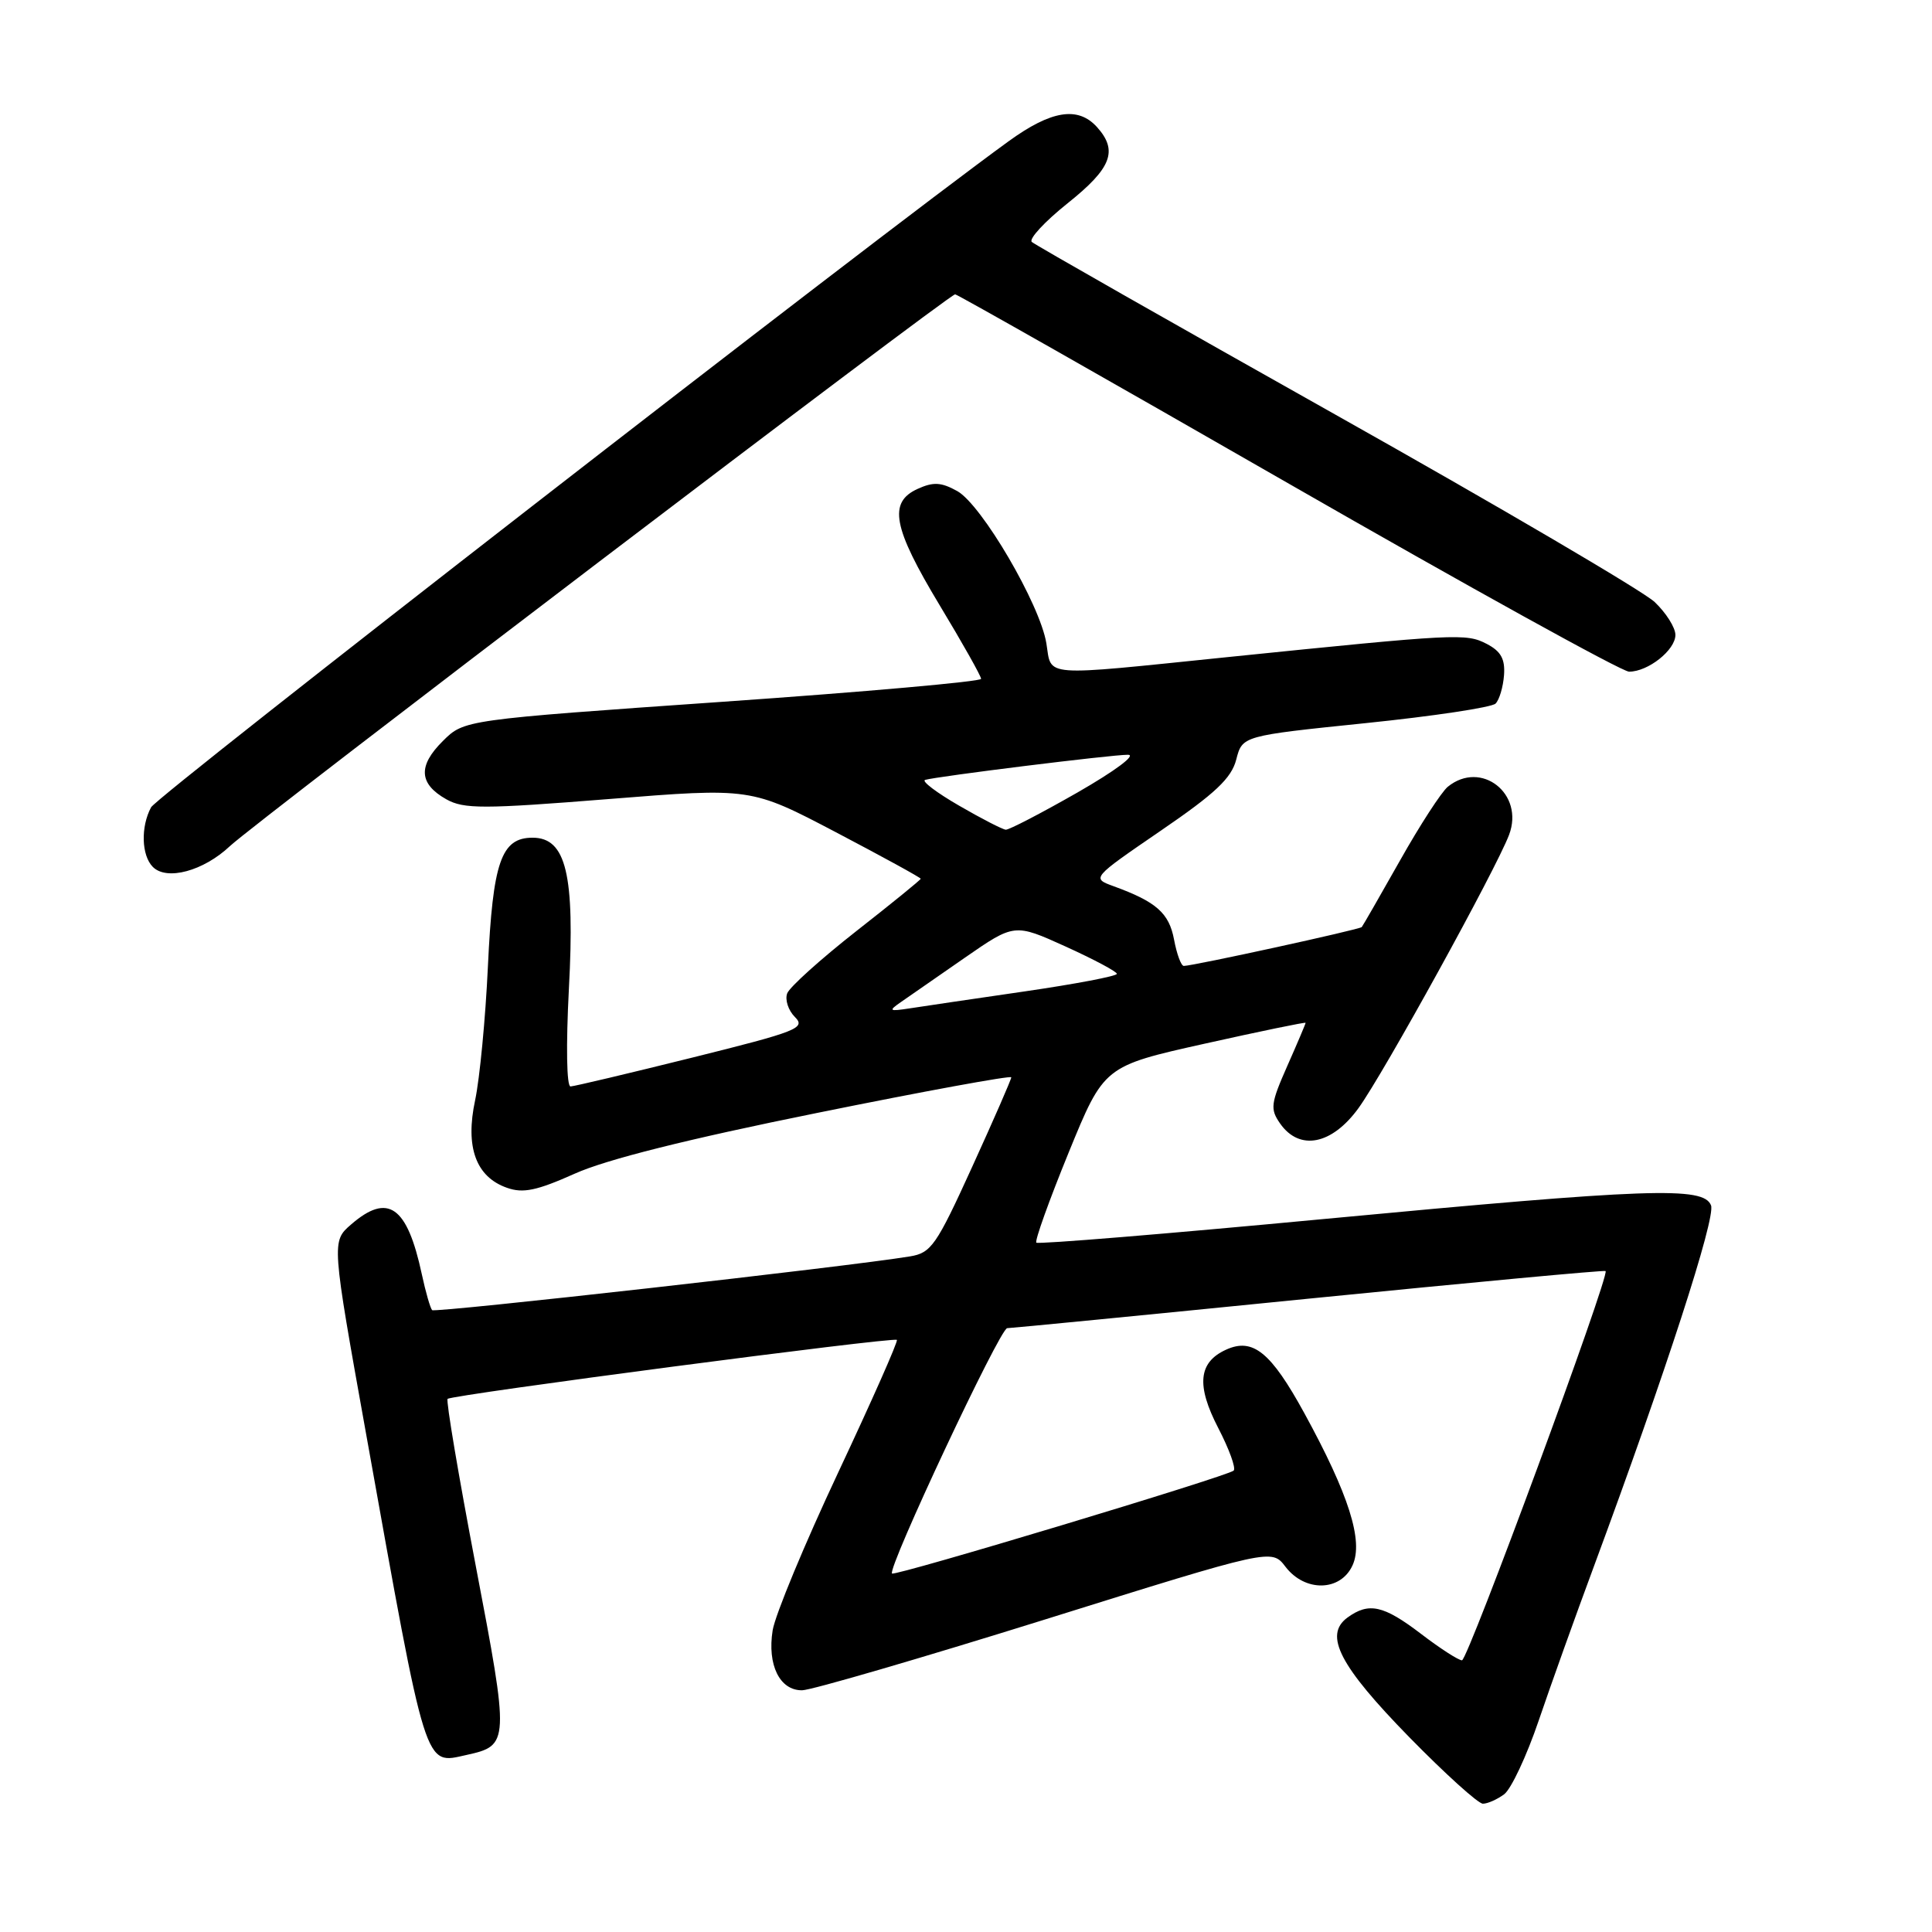 <?xml version="1.0" encoding="UTF-8" standalone="no"?>
<!DOCTYPE svg PUBLIC "-//W3C//DTD SVG 1.1//EN" "http://www.w3.org/Graphics/SVG/1.1/DTD/svg11.dtd" >
<svg xmlns="http://www.w3.org/2000/svg" xmlns:xlink="http://www.w3.org/1999/xlink" version="1.1" viewBox="0 0 256 256">
 <g >
 <path fill="currentColor"
d=" M 199.31 237.75 C 200.23 237.06 202.29 232.68 203.88 228.00 C 205.47 223.32 208.77 214.10 211.22 207.50 C 220.71 181.87 227.36 161.38 226.72 159.72 C 225.75 157.19 218.62 157.45 175.26 161.54 C 154.63 163.49 137.56 164.89 137.32 164.66 C 137.09 164.42 139.01 159.07 141.59 152.75 C 146.28 141.27 146.28 141.27 159.64 138.29 C 166.99 136.65 173.00 135.41 173.00 135.53 C 173.00 135.65 171.91 138.23 170.57 141.25 C 168.37 146.23 168.28 146.95 169.62 148.87 C 172.19 152.54 176.48 151.70 180.01 146.83 C 183.33 142.25 198.22 115.21 199.96 110.62 C 202.02 105.18 196.26 100.66 191.84 104.25 C 191.00 104.94 188.15 109.33 185.52 114.00 C 182.88 118.67 180.60 122.65 180.44 122.84 C 180.16 123.17 158.14 127.98 156.86 127.99 C 156.51 128.00 155.93 126.43 155.57 124.51 C 154.91 120.98 153.22 119.49 147.56 117.43 C 144.63 116.36 144.63 116.36 153.81 110.07 C 161.05 105.12 163.17 103.12 163.81 100.64 C 164.62 97.50 164.62 97.50 180.94 95.82 C 189.92 94.90 197.67 93.73 198.17 93.23 C 198.67 92.73 199.17 91.04 199.29 89.47 C 199.45 87.32 198.88 86.30 197.00 85.32 C 194.26 83.90 193.11 83.96 162.66 87.07 C 137.67 89.63 139.38 89.76 138.65 85.25 C 137.81 80.08 130.08 66.88 126.84 65.07 C 124.71 63.89 123.68 63.83 121.59 64.78 C 117.67 66.56 118.30 69.89 124.50 80.18 C 127.53 85.20 130.00 89.59 130.00 89.95 C 130.00 90.31 114.59 91.68 95.75 92.99 C 61.50 95.38 61.50 95.38 58.68 98.19 C 55.36 101.48 55.50 103.86 59.14 105.91 C 61.46 107.21 64.00 107.21 80.64 105.88 C 99.50 104.37 99.50 104.37 110.75 110.27 C 116.94 113.52 122.00 116.29 122.00 116.44 C 122.00 116.58 118.15 119.71 113.45 123.39 C 108.75 127.08 104.64 130.78 104.31 131.62 C 103.99 132.47 104.45 133.88 105.33 134.76 C 106.80 136.23 105.67 136.67 91.72 140.14 C 83.35 142.22 76.10 143.94 75.60 143.96 C 75.08 143.98 74.99 138.57 75.38 131.05 C 76.19 115.87 75.02 111.00 70.57 111.00 C 66.41 111.00 65.30 114.21 64.65 128.06 C 64.33 134.97 63.56 142.93 62.96 145.77 C 61.62 151.99 63.06 155.95 67.18 157.39 C 69.31 158.15 71.14 157.76 76.15 155.52 C 80.32 153.64 91.10 150.94 108.22 147.48 C 122.40 144.60 134.00 142.48 134.00 142.75 C 134.00 143.03 131.67 148.36 128.82 154.61 C 124.07 165.04 123.39 166.02 120.57 166.48 C 112.44 167.83 57.65 173.98 57.26 173.60 C 57.02 173.35 56.40 171.21 55.89 168.83 C 53.95 159.80 51.41 158.01 46.52 162.25 C 43.93 164.50 43.93 164.50 48.51 190.00 C 56.61 235.17 56.18 233.78 61.82 232.54 C 67.50 231.29 67.52 230.95 63.03 207.43 C 60.76 195.52 59.08 185.58 59.31 185.36 C 59.84 184.82 118.39 177.13 118.84 177.54 C 119.03 177.71 115.53 185.60 111.08 195.08 C 106.62 204.57 102.71 213.99 102.38 216.03 C 101.65 220.61 103.32 224.01 106.29 223.97 C 107.50 223.96 122.00 219.73 138.50 214.58 C 168.50 205.20 168.50 205.20 170.33 207.60 C 172.92 210.99 177.64 210.89 179.22 207.41 C 180.69 204.20 178.73 198.03 172.83 187.25 C 168.40 179.16 166.01 177.22 162.46 178.84 C 158.79 180.51 158.49 183.56 161.43 189.23 C 162.87 192.01 163.79 194.54 163.47 194.86 C 162.76 195.58 118.62 208.88 118.20 208.50 C 117.53 207.90 132.50 176.00 133.46 175.99 C 134.03 175.98 152.05 174.22 173.50 172.07 C 194.95 169.93 212.61 168.28 212.75 168.42 C 213.32 168.99 194.50 220.00 193.72 220.00 C 193.26 220.00 190.82 218.43 188.30 216.50 C 183.32 212.70 181.38 212.27 178.54 214.34 C 175.38 216.66 177.50 220.74 186.75 230.20 C 191.49 235.04 195.87 239.00 196.49 239.00 C 197.11 239.00 198.38 238.44 199.31 237.75 Z  M 30.47 112.11 C 33.87 108.91 125.75 39.00 126.56 39.00 C 126.84 39.00 146.67 50.25 170.62 64.00 C 194.57 77.75 214.92 89.00 215.86 89.00 C 218.39 89.00 222.00 86.13 222.00 84.13 C 222.00 83.16 220.76 81.20 219.25 79.77 C 217.74 78.34 198.72 67.18 177.00 54.97 C 155.28 42.76 137.15 32.45 136.72 32.06 C 136.29 31.67 138.43 29.36 141.47 26.93 C 147.30 22.28 148.18 19.97 145.35 16.83 C 142.83 14.05 139.29 14.62 133.63 18.73 C 115.73 31.72 20.85 105.41 20.02 106.97 C 18.63 109.56 18.74 113.34 20.25 114.87 C 22.09 116.73 26.96 115.42 30.47 112.11 Z  M 119.36 132.79 C 120.39 132.08 124.19 129.44 127.82 126.92 C 134.42 122.35 134.42 122.35 141.20 125.42 C 144.94 127.12 147.99 128.74 147.99 129.04 C 148.00 129.34 142.49 130.39 135.75 131.37 C 129.01 132.35 122.15 133.36 120.50 133.62 C 117.81 134.03 117.69 133.95 119.36 132.79 Z  M 127.08 106.75 C 124.10 105.03 122.07 103.49 122.58 103.34 C 124.17 102.87 147.32 100.00 149.46 100.01 C 150.63 100.01 147.77 102.14 142.77 105.01 C 137.97 107.75 133.70 109.97 133.27 109.94 C 132.85 109.91 130.06 108.48 127.08 106.75 Z "/>
</g>
</svg>